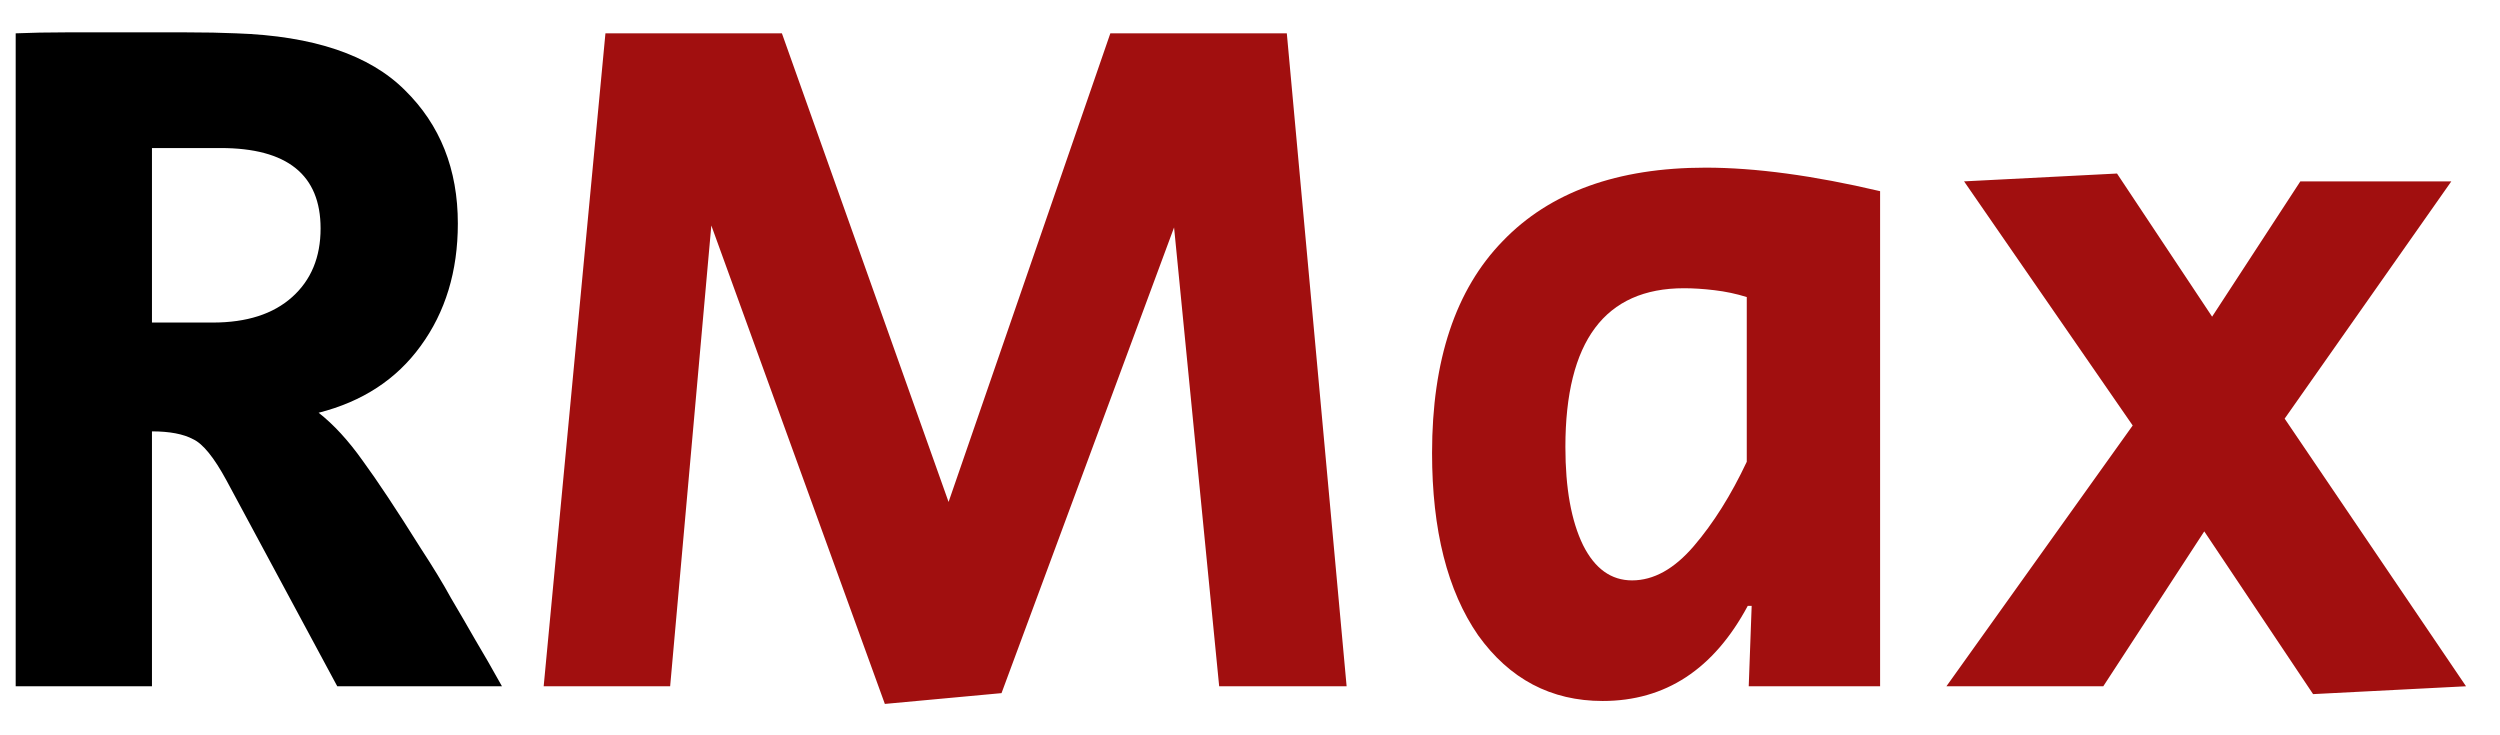 <svg width="51" height="15" viewBox="0 0 51 15" fill="none" xmlns="http://www.w3.org/2000/svg">
<path d="M0.32 14V0.68C0.627 0.667 0.973 0.66 1.36 0.66C1.747 0.66 2.147 0.66 2.56 0.66C2.973 0.66 3.38 0.66 3.78 0.66C4.18 0.66 4.527 0.667 4.82 0.68C6.393 0.733 7.54 1.12 8.26 1.84C8.98 2.547 9.34 3.453 9.34 4.56C9.34 5.533 9.087 6.367 8.58 7.06C8.087 7.74 7.393 8.193 6.5 8.42C6.807 8.66 7.107 8.987 7.4 9.4C7.693 9.8 8.087 10.393 8.58 11.18C8.833 11.567 9.04 11.907 9.2 12.2C9.373 12.493 9.54 12.78 9.7 13.06C9.86 13.327 10.04 13.64 10.24 14H6.88L4.62 9.8C4.367 9.333 4.14 9.053 3.94 8.96C3.74 8.853 3.46 8.8 3.1 8.8V14H0.32ZM3.1 6.58H4.34C5.033 6.58 5.573 6.407 5.96 6.06C6.347 5.713 6.54 5.247 6.54 4.66C6.54 3.567 5.86 3.02 4.5 3.02H3.1V6.58Z" fill="black"/>
<path d="M18.051 14.36L14.511 4.6L13.671 14H11.091L12.351 0.68H15.951L19.351 10.24L22.651 0.68H26.251L27.471 14H24.871L23.951 4.64L20.431 14.14L18.051 14.36ZM32.694 14.3C31.641 14.3 30.794 13.853 30.154 12.96C29.527 12.053 29.214 10.813 29.214 9.24C29.214 7.347 29.694 5.907 30.654 4.92C31.614 3.92 32.994 3.42 34.794 3.42C35.807 3.42 36.994 3.58 38.354 3.9V14H35.674L35.734 12.36H35.654C34.961 13.653 33.974 14.3 32.694 14.3ZM33.294 11.84C33.734 11.84 34.154 11.607 34.554 11.14C34.954 10.673 35.314 10.1 35.634 9.42V6.06C35.421 5.993 35.201 5.947 34.974 5.92C34.747 5.893 34.541 5.88 34.354 5.88C32.741 5.88 31.934 6.96 31.934 9.12C31.934 9.96 32.054 10.627 32.294 11.12C32.534 11.6 32.867 11.84 33.294 11.84ZM47.187 14.16L44.967 10.84L42.907 14H39.707L43.507 8.68L40.067 3.7L43.187 3.54L45.127 6.46L46.927 3.7H50.007L46.607 8.54L50.307 14L47.187 14.16Z" fill="#A10F0F"/>
</svg>
